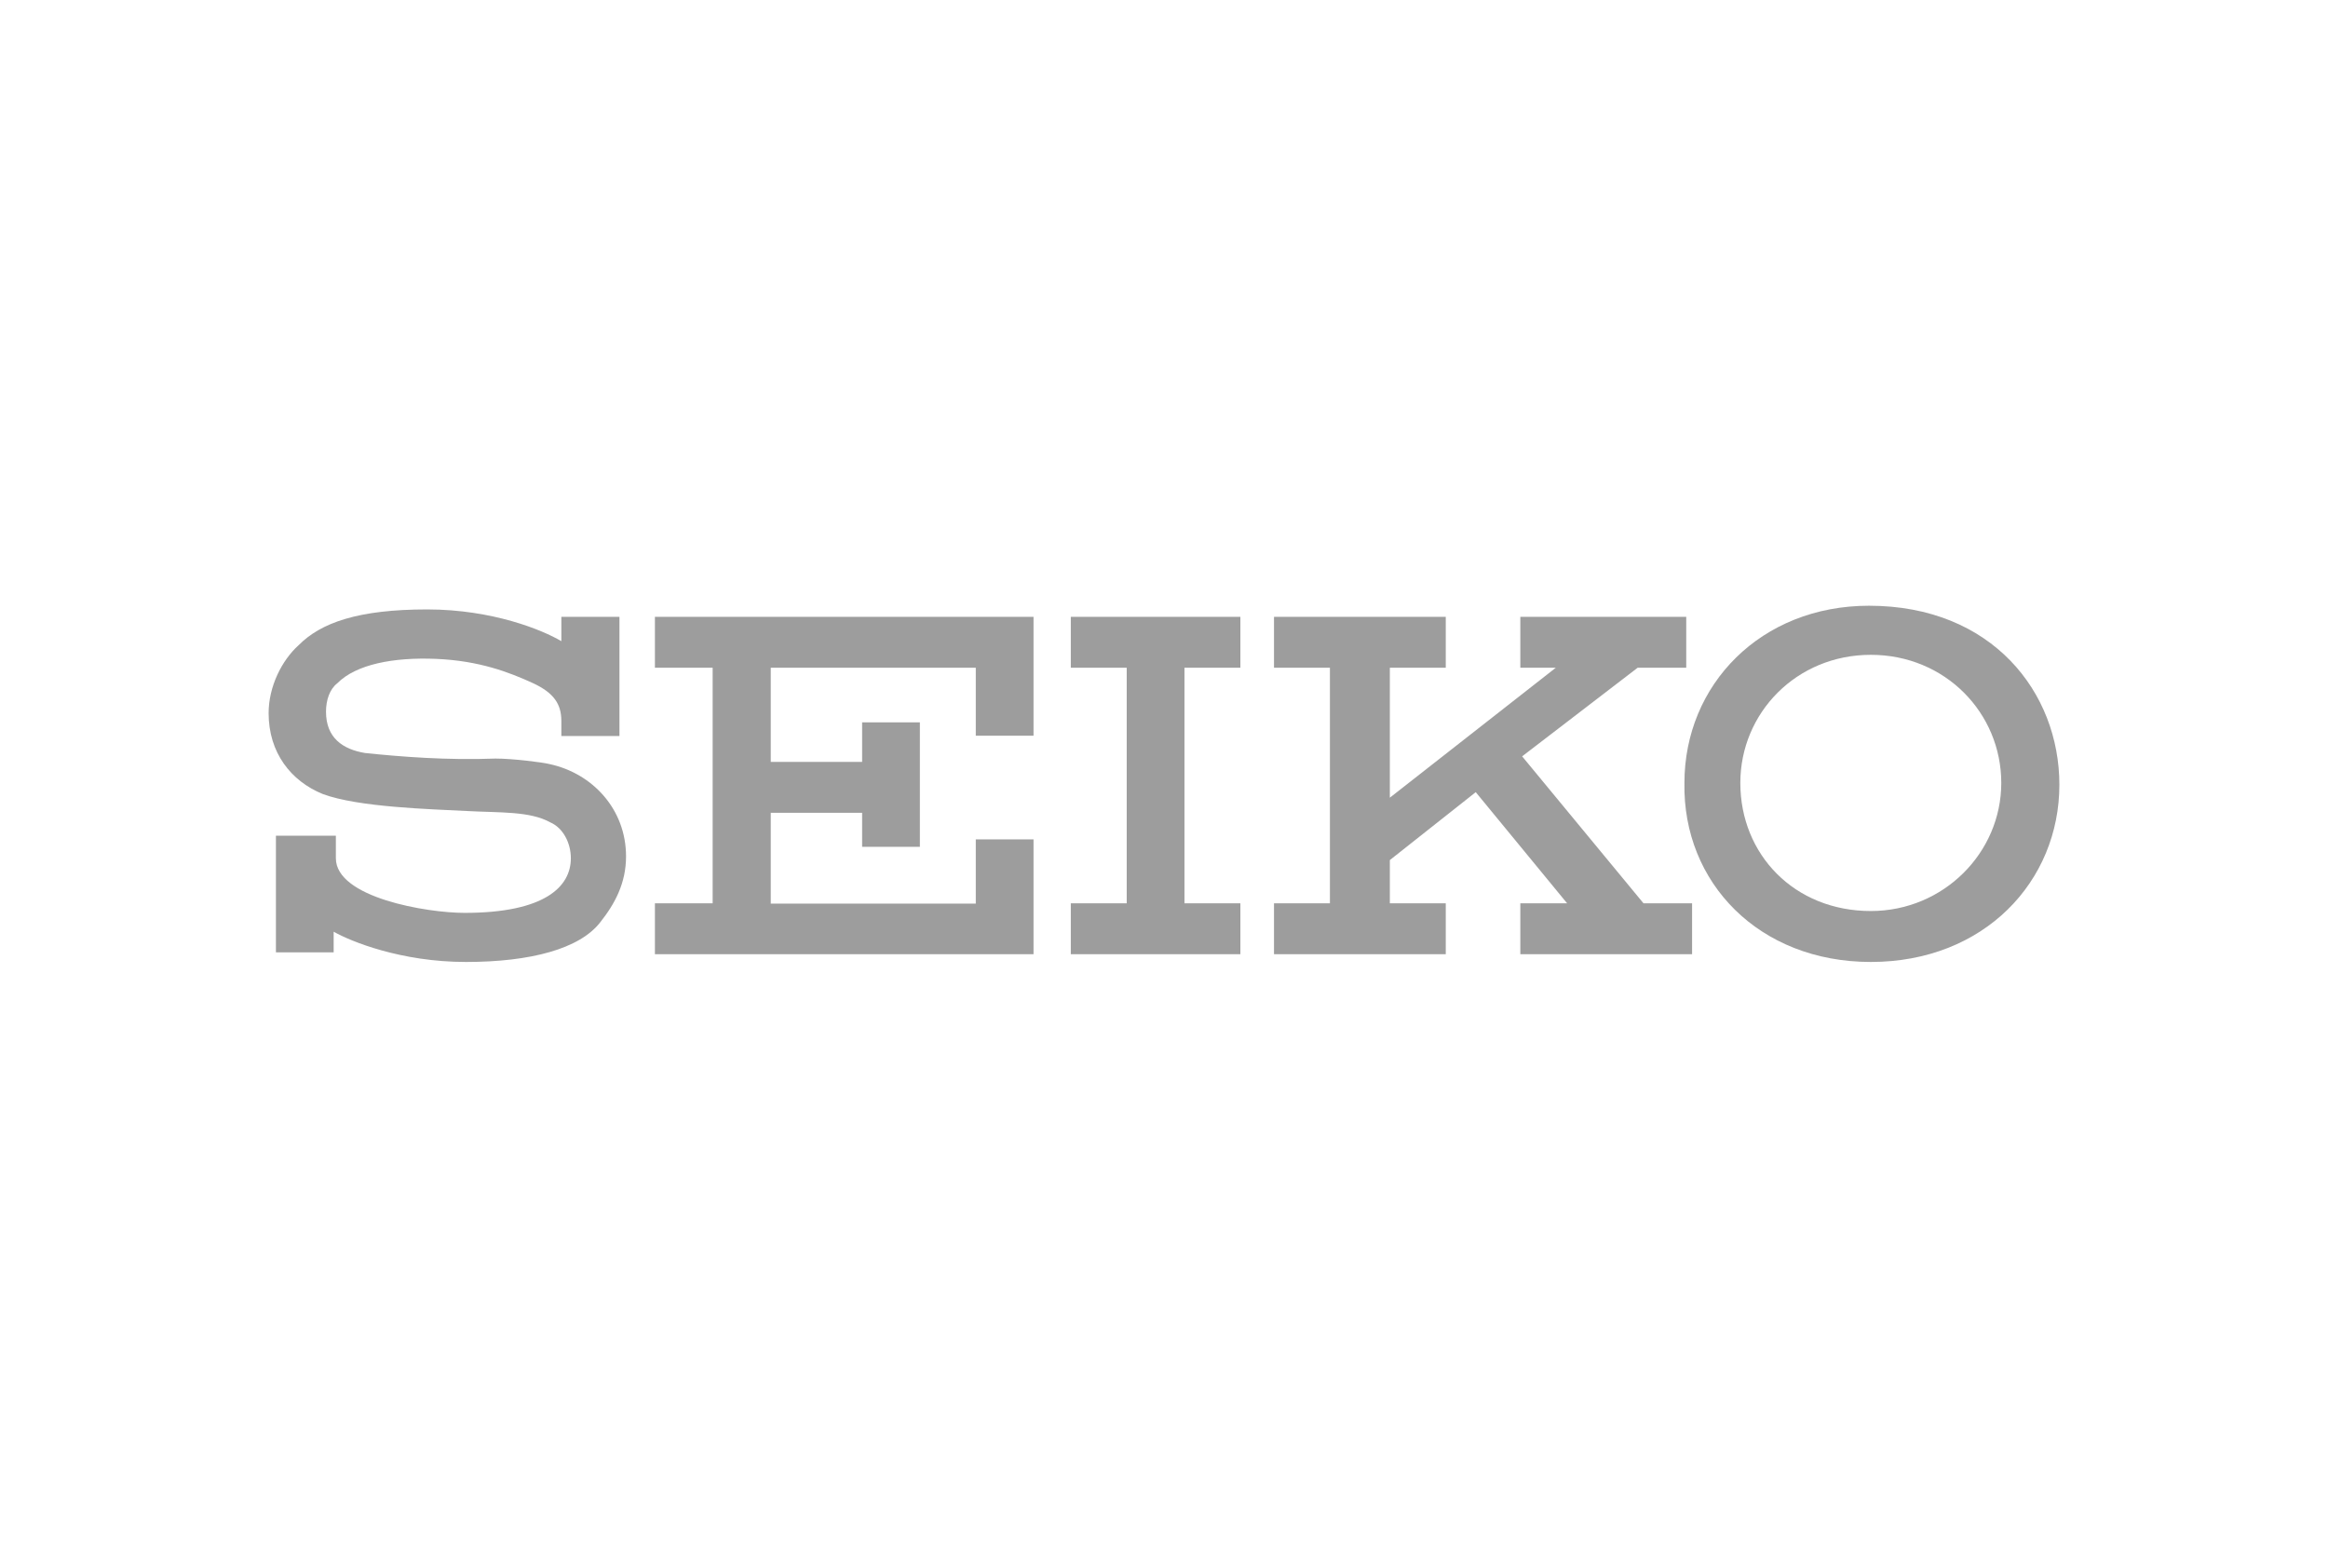 <svg width="147" height="99" viewBox="0 0 147 99" fill="none" xmlns="http://www.w3.org/2000/svg">
<g opacity="0.5">
<path d="M118.131 60.748C125.308 60.748 130.038 55.643 130.038 49.558C130.038 43.73 125.792 38.252 118.015 38.252C111.185 38.252 106.362 43.241 106.362 49.442C106.246 55.736 111.069 60.748 118.131 60.748ZM109.892 49.442C109.892 45.036 113.423 41.352 118.131 41.352C122.838 41.352 126.369 45.036 126.369 49.442C126.369 53.848 122.723 57.531 118.131 57.531C113.308 57.531 109.892 53.964 109.892 49.442Z" fill="#3C3C3B"/>
<path d="M78.323 42.168V38.951H67.615V42.168H71.146V57.042H67.615V60.259H78.323V57.042H74.792V42.168H78.323ZM41.354 38.951V42.168H45V57.042H41.354V60.259H65.261V53.008H61.615V57.065H48.669V51.33H54.438V53.475H58.085V45.618H54.438V48.113H48.669V42.168H61.615V46.458H65.261V38.951H41.354ZM36.046 54.197C36.046 55.992 34.408 57.648 29.331 57.648C26.977 57.648 21.208 56.692 21.208 54.197V52.775H17.423V60.142H21.069V58.837C22.131 59.443 25.315 60.748 29.423 60.748C33.531 60.748 36.6 59.909 37.892 58.254C38.839 57.065 39.531 55.759 39.531 54.081C39.531 51.097 37.408 48.836 34.708 48.253C34.246 48.136 32.354 47.903 31.292 47.903C28.223 48.02 25.292 47.786 23.054 47.553C21.646 47.32 20.585 46.598 20.585 44.942C20.585 44.22 20.815 43.52 21.3 43.147C22.477 41.958 24.831 41.492 27.554 41.609C30.254 41.725 32.146 42.448 33.669 43.147C34.962 43.754 35.446 44.453 35.446 45.525V46.481H39.115V38.951H35.446V40.49C34.269 39.79 31.108 38.485 26.977 38.485C22.615 38.485 20.262 39.324 18.854 40.746C17.792 41.702 16.962 43.357 16.962 45.036C16.962 47.53 18.369 49.325 20.377 50.141C22.615 50.98 27.208 51.097 29.446 51.214C31.569 51.33 33.462 51.214 34.754 51.936C35.562 52.286 36.046 53.242 36.046 54.197ZM96 60.259H106.846V57.042H103.777L96.115 47.763L103.408 42.168H106.477V38.951H96V42.168H98.239L87.761 50.374V42.168H91.292V38.951H80.446V42.168H83.977V57.042H80.446V60.259H91.292V57.042H87.761V54.314L93.185 50.025L98.954 57.042H96V60.259Z" fill="#3C3C3B"/>
</g>
</svg>

